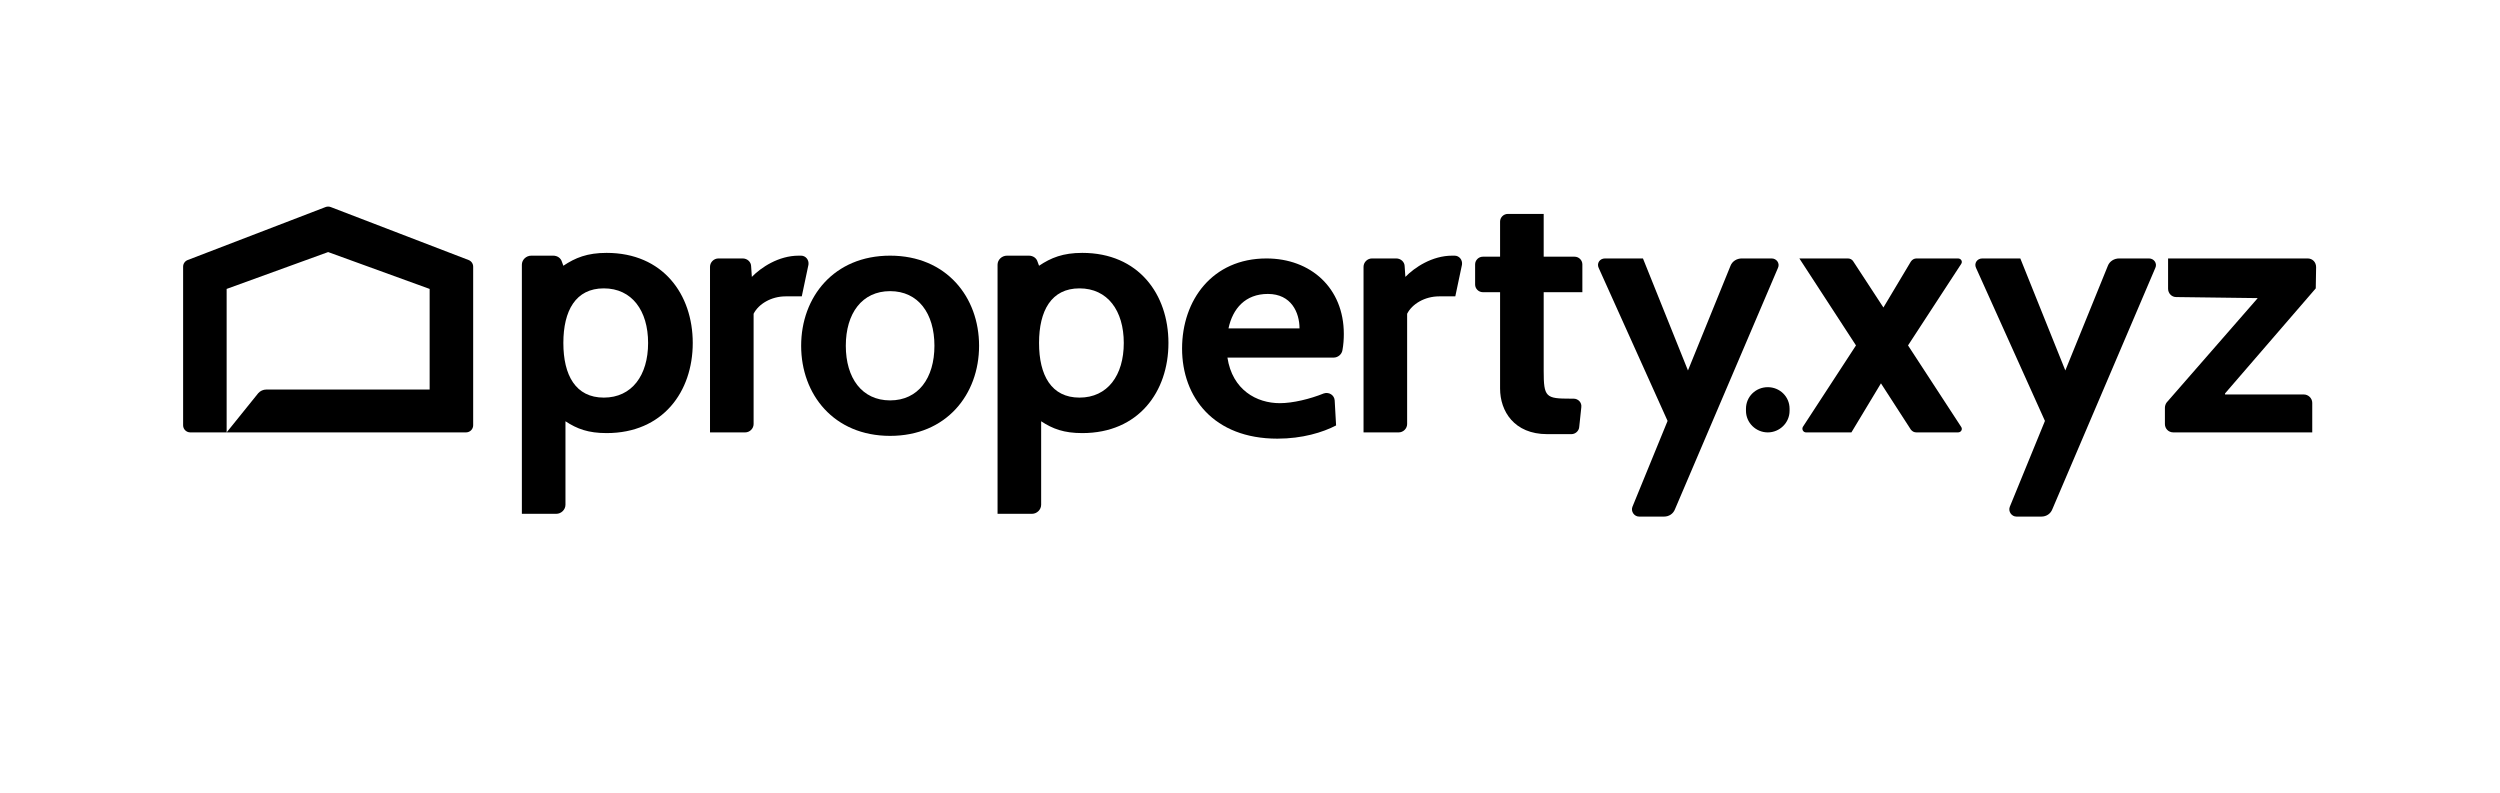 <svg width="328" height="104" viewBox="0 0 328 104" fill="none" xmlns="http://www.w3.org/2000/svg">
<g filter="url(#filter0_d_7_30)">
<rect x="4" width="320" height="96" rx="25" fill="white"/>
</g>
<g clip-path="url(#clip0_7_30)">
<path d="M74.189 55.27V66.224C74.189 66.863 73.636 67.411 72.99 67.411H68.469V34.73C68.469 34.09 69.022 33.542 69.714 33.542H72.575C73.128 33.542 73.589 33.862 73.728 34.365L73.912 34.867C75.481 33.817 77.049 33.178 79.587 33.178C86.968 33.178 90.889 38.609 90.889 45C90.889 51.39 86.968 56.822 79.587 56.822C77.188 56.822 75.711 56.274 74.189 55.27ZM73.912 45C73.912 49.244 75.527 52.166 79.218 52.166C82.908 52.166 85.031 49.244 85.031 45C85.031 40.755 82.908 37.834 79.218 37.834C75.527 37.834 73.912 40.755 73.912 45Z" fill="black"/>
<path d="M105.193 38.883H103.071C101.18 38.883 99.519 39.887 98.873 41.166V55.635C98.873 56.229 98.365 56.73 97.766 56.73H93.153V35.004C93.153 34.41 93.66 33.908 94.26 33.908H97.443C98.042 33.908 98.55 34.365 98.55 34.959L98.642 36.328C99.842 35.095 102.149 33.543 104.778 33.543H105.101C105.701 33.543 106.162 34.09 106.07 34.729L105.193 38.883Z" fill="black"/>
<path d="M105.111 45.365C105.111 38.974 109.401 33.542 116.783 33.542C124.165 33.542 128.455 38.974 128.455 45.365C128.455 51.755 124.165 57.187 116.783 57.187C109.401 57.187 105.111 51.755 105.111 45.365ZM110.97 45.365C110.97 49.611 113.092 52.532 116.783 52.532C120.473 52.532 122.597 49.611 122.597 45.365C122.597 41.119 120.473 38.198 116.783 38.198C113.092 38.198 110.97 41.119 110.97 45.365Z" fill="black"/>
<path d="M136.599 55.27V66.224C136.599 66.863 136.046 67.411 135.4 67.411H130.879V34.73C130.879 34.09 131.432 33.542 132.124 33.542H134.985C135.538 33.542 136 33.862 136.138 34.365L136.323 34.867C137.891 33.817 139.459 33.178 141.997 33.178C149.379 33.178 153.3 38.609 153.3 45C153.3 51.39 149.379 56.822 141.997 56.822C139.598 56.822 138.121 56.274 136.599 55.27ZM136.323 45C136.323 49.244 137.937 52.166 141.628 52.166C145.319 52.166 147.44 49.244 147.44 45C147.44 40.755 145.319 37.834 141.628 37.834C137.937 37.834 136.323 40.755 136.323 45Z" fill="black"/>
<path d="M161.039 46.917C161.685 51.162 164.868 52.896 167.913 52.896C169.62 52.896 171.88 52.348 173.68 51.618C174.372 51.39 175.064 51.847 175.11 52.531L175.295 55.818C173.541 56.73 170.866 57.552 167.59 57.552C159.239 57.552 155.088 52.12 155.088 45.73C155.088 39.385 159.055 33.909 166.16 33.909C171.973 33.909 176.309 37.788 176.309 43.813C176.309 44.498 176.263 45.227 176.125 45.959C176.033 46.505 175.525 46.917 174.971 46.917H161.039ZM161.178 43.083H170.496C170.496 41.029 169.435 38.564 166.344 38.564C163.391 38.564 161.731 40.481 161.178 43.083Z" fill="black"/>
<path d="M190.936 38.883H188.814C186.923 38.883 185.262 39.887 184.616 41.166V55.635C184.616 56.229 184.108 56.73 183.508 56.73H178.896V35.004C178.896 34.41 179.402 33.908 180.002 33.908H183.186C183.785 33.908 184.292 34.365 184.292 34.959L184.385 36.328C185.585 35.095 187.891 33.543 190.521 33.543H190.844C191.444 33.543 191.905 34.09 191.812 34.729L190.936 38.883Z" fill="black"/>
<path d="M207.191 56.046C207.144 56.548 206.683 56.959 206.176 56.959H202.992C198.656 56.959 196.81 53.946 196.81 50.979V38.335H194.55C193.996 38.335 193.535 37.879 193.535 37.331V34.685C193.535 34.137 193.996 33.679 194.55 33.679H196.81V29.07C196.81 28.522 197.272 28.066 197.826 28.066H202.532V33.679H206.591C207.144 33.679 207.606 34.137 207.606 34.685V38.335H202.532V48.652C202.532 52.121 202.808 52.303 206.037 52.303H206.453C207.052 52.303 207.56 52.805 207.467 53.444L207.191 56.046Z" fill="black"/>
<path d="M219.754 66.818C219.524 67.411 218.97 67.776 218.325 67.776H215.049C214.403 67.776 213.942 67.092 214.172 66.499L218.786 55.225L209.743 35.141C209.467 34.547 209.882 33.908 210.573 33.908H215.556L221.461 48.605L227.044 34.867C227.275 34.274 227.874 33.908 228.52 33.908H232.441C233.087 33.908 233.548 34.547 233.272 35.141L219.754 66.818Z" fill="black"/>
<path d="M229.072 53.901V53.627C229.072 52.029 230.363 50.797 231.932 50.797C233.501 50.797 234.792 52.029 234.792 53.627V53.901C234.792 55.453 233.501 56.731 231.932 56.731C230.363 56.731 229.072 55.453 229.072 53.901Z" fill="black"/>
<path d="M251.441 56.731C251.118 56.731 250.887 56.593 250.703 56.365L246.781 50.294L242.905 56.731H236.954C236.585 56.731 236.355 56.319 236.539 56L243.505 45.319L236.077 33.908H242.444C242.721 33.908 242.998 34.045 243.136 34.274L247.104 40.344L250.703 34.319C250.887 34.045 251.164 33.908 251.441 33.908H256.884C257.3 33.908 257.531 34.319 257.3 34.638L250.333 45.319L257.3 56C257.531 56.319 257.3 56.731 256.884 56.731H251.441Z" fill="black"/>
<path d="M269.264 66.818C269.034 67.411 268.48 67.776 267.834 67.776H264.559C263.913 67.776 263.452 67.092 263.682 66.499L268.296 55.225L259.253 35.141C258.976 34.547 259.392 33.908 260.083 33.908H265.066L270.971 48.605L276.553 34.867C276.784 34.274 277.384 33.908 278.03 33.908H281.951C282.597 33.908 283.058 34.547 282.782 35.141L269.264 66.818Z" fill="black"/>
<path d="M303.828 37.834L291.925 51.618V51.755H302.259C302.859 51.755 303.367 52.257 303.367 52.851V56.73H285.144C284.497 56.73 284.036 56.229 284.036 55.635V53.49C284.036 53.261 284.128 52.988 284.266 52.805L296.215 39.112L285.513 38.974C284.912 38.974 284.452 38.473 284.452 37.879V33.908H302.766C303.412 33.908 303.874 34.41 303.874 35.049L303.828 37.834Z" fill="black"/>
<path d="M42.711 27.166L24.626 34.115C24.264 34.254 24.025 34.599 24.025 34.985V55.798C24.025 56.315 24.446 56.73 24.967 56.73H29.735V51.107V42.93V37.907L43.052 33.071L56.369 37.907V51.107H46.941H34.946C34.538 51.107 34.15 51.282 33.88 51.587L29.735 56.73H39.352H61.138C61.657 56.73 62.08 56.315 62.08 55.798V34.985C62.08 34.599 61.841 34.254 61.479 34.115L43.394 27.166C43.173 27.082 42.931 27.082 42.711 27.166Z" fill="black"/>
</g>
<defs>
<filter id="filter0_d_7_30" x="0" y="0" width="328" height="104" filterUnits="userSpaceOnUse" color-interpolation-filters="sRGB">
<feFlood flood-opacity="0" result="BackgroundImageFix"/>
<feColorMatrix in="SourceAlpha" type="matrix" values="0 0 0 0 0 0 0 0 0 0 0 0 0 0 0 0 0 0 127 0" result="hardAlpha"/>
<feOffset dy="4"/>
<feGaussianBlur stdDeviation="2"/>
<feComposite in2="hardAlpha" operator="out"/>
<feColorMatrix type="matrix" values="0 0 0 0 0 0 0 0 0 0 0 0 0 0 0 0 0 0 0.25 0"/>
<feBlend mode="normal" in2="BackgroundImageFix" result="effect1_dropShadow_7_30"/>
<feBlend mode="normal" in="SourceGraphic" in2="effect1_dropShadow_7_30" result="shape"/>
</filter>
<clipPath id="clip0_7_30">
<rect width="280" height="41" fill="white" transform="translate(24 27)"/>
</clipPath>
</defs>
</svg>

